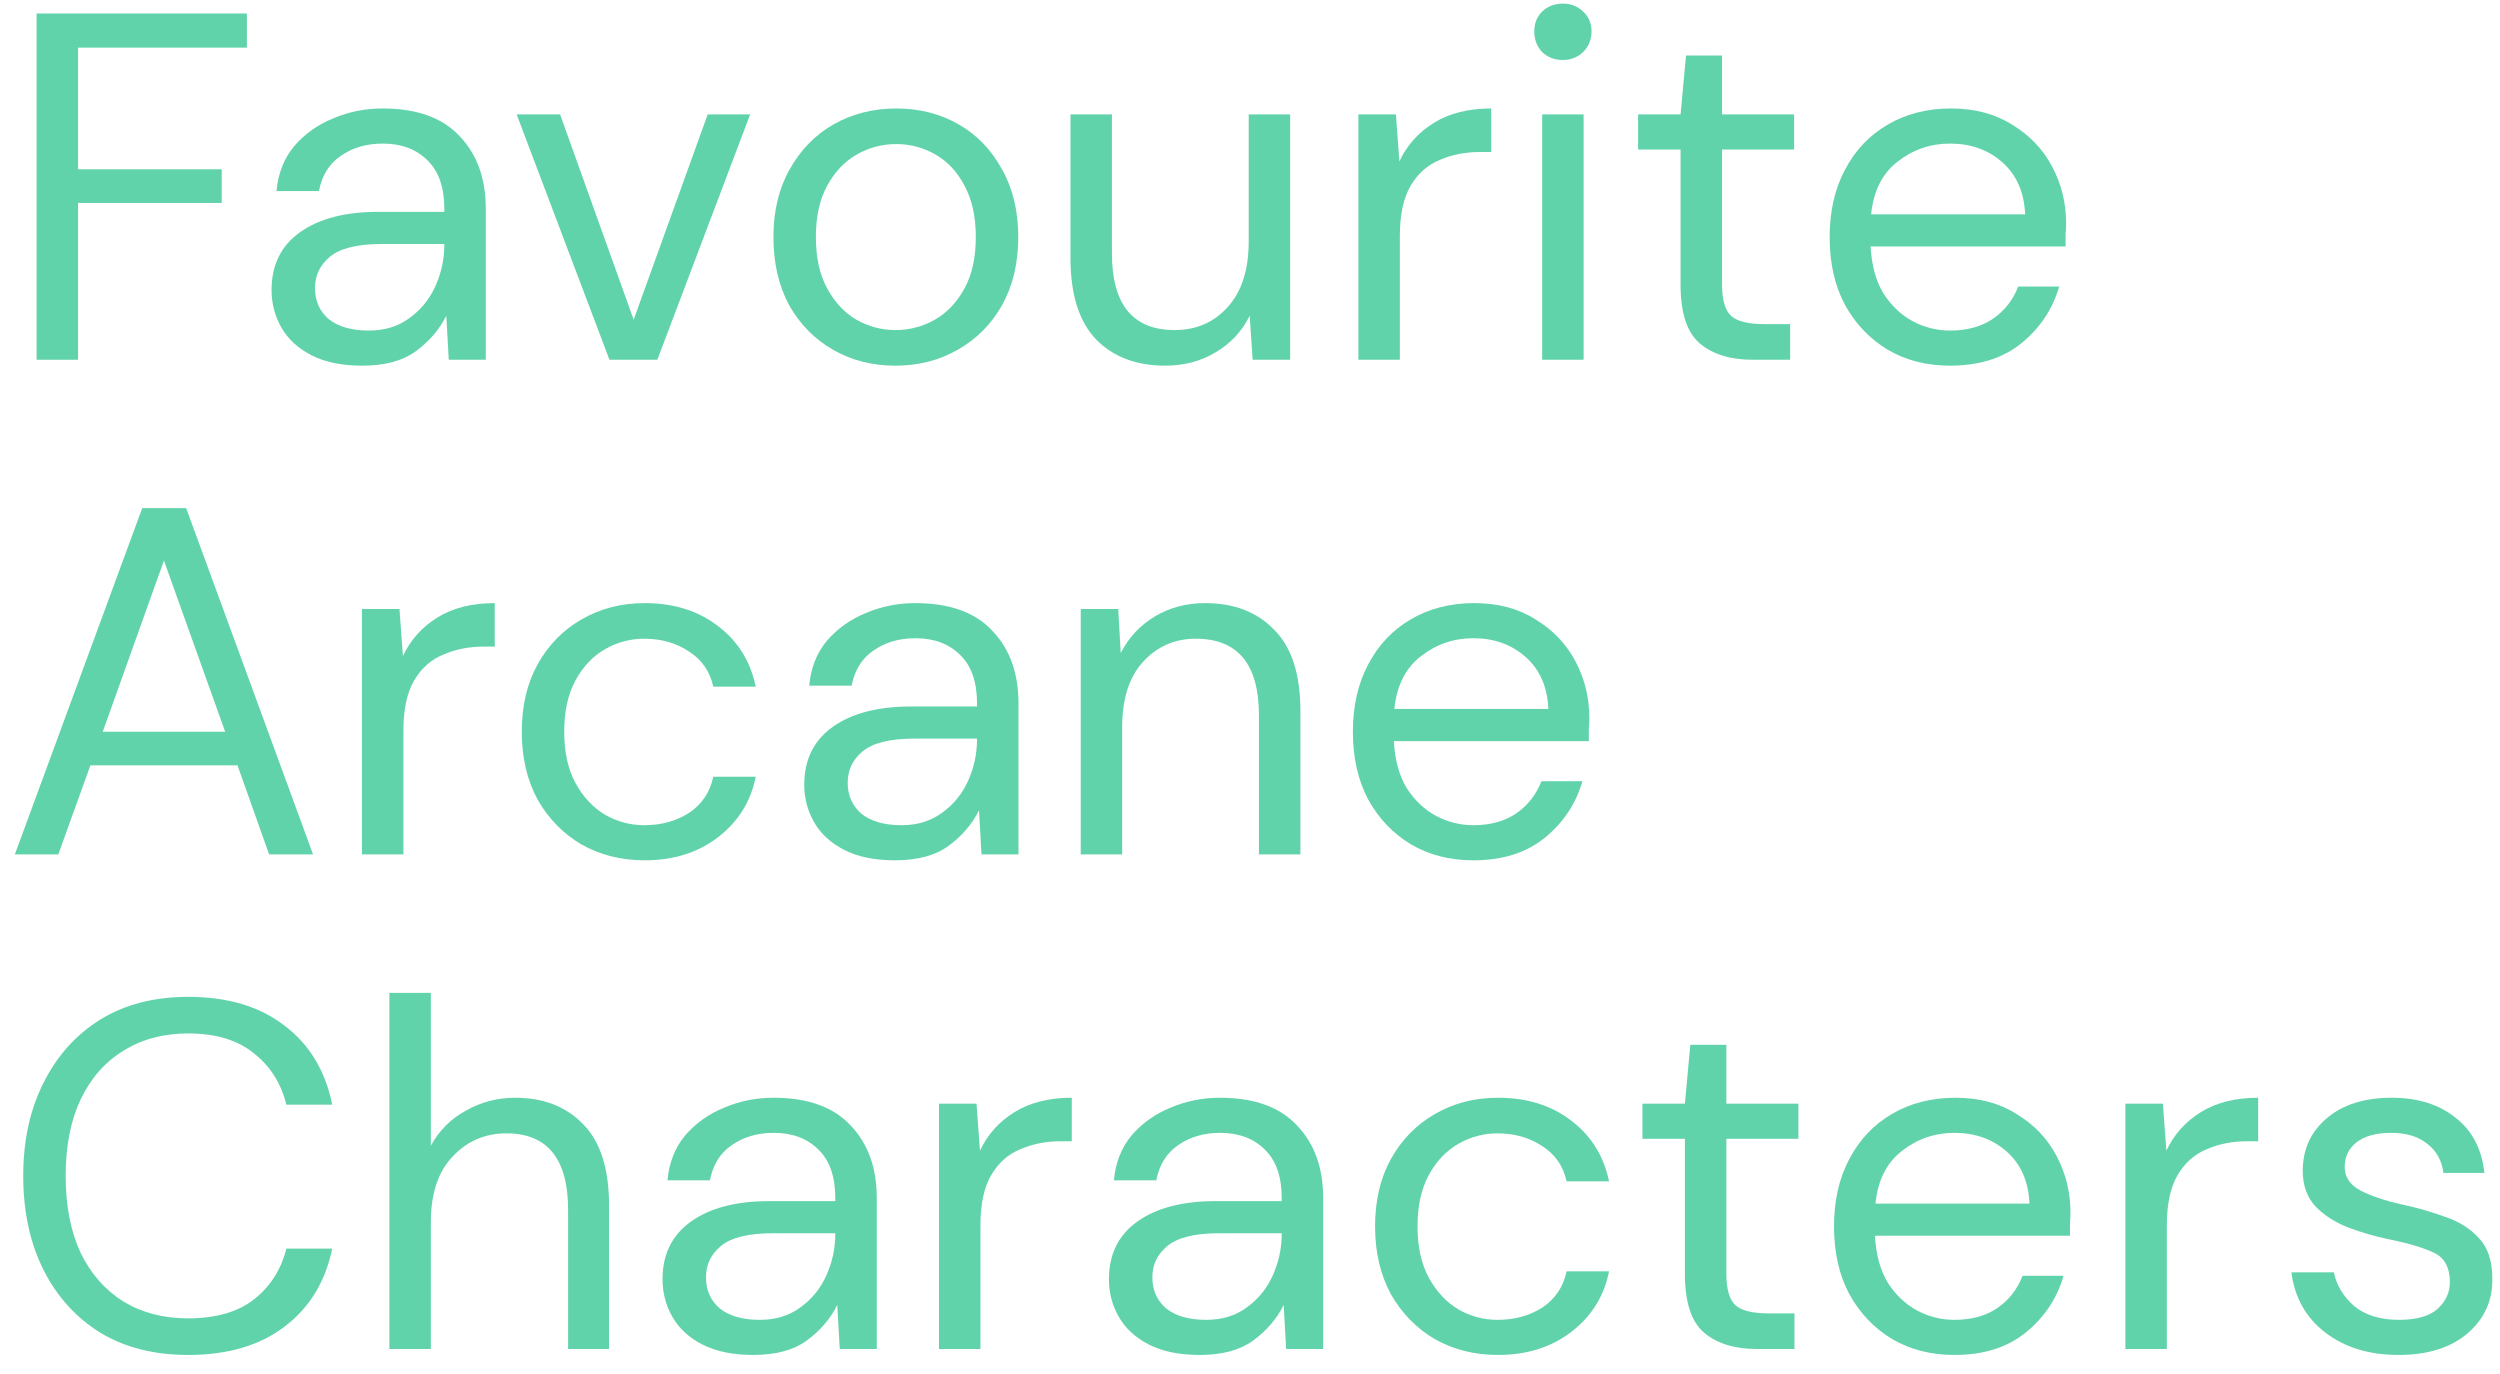 <svg width="111" height="61" viewBox="0 0 111 61" fill="none" xmlns="http://www.w3.org/2000/svg">
<path d="M106.495 60.16C105.194 60.16 104.113 59.831 103.251 59.172C102.389 58.513 101.884 57.62 101.738 56.492H103.623C103.74 57.063 104.04 57.561 104.522 57.986C105.019 58.396 105.684 58.601 106.516 58.601C107.291 58.601 107.861 58.44 108.226 58.117C108.591 57.781 108.774 57.386 108.774 56.932C108.774 56.273 108.533 55.834 108.051 55.614C107.583 55.394 106.918 55.197 106.056 55.021C105.472 54.904 104.887 54.735 104.303 54.516C103.718 54.296 103.229 53.989 102.834 53.593C102.44 53.183 102.242 52.649 102.242 51.99C102.242 51.038 102.593 50.263 103.294 49.662C104.01 49.047 104.975 48.74 106.188 48.74C107.342 48.74 108.285 49.033 109.015 49.618C109.76 50.189 110.191 51.009 110.308 52.078H108.489C108.416 51.522 108.175 51.09 107.766 50.782C107.371 50.46 106.838 50.299 106.166 50.299C105.508 50.299 104.997 50.438 104.632 50.716C104.281 50.995 104.105 51.361 104.105 51.815C104.105 52.254 104.332 52.598 104.785 52.847C105.253 53.096 105.881 53.308 106.67 53.484C107.342 53.63 107.978 53.813 108.577 54.033C109.191 54.238 109.687 54.552 110.067 54.977C110.462 55.387 110.659 55.987 110.659 56.778C110.674 57.759 110.301 58.571 109.541 59.216C108.796 59.845 107.78 60.16 106.495 60.16Z" fill="#61D3AB"/>
<path d="M94.367 59.897V49.003H96.033L96.186 51.09C96.522 50.372 97.034 49.801 97.721 49.377C98.407 48.952 99.255 48.74 100.263 48.74V50.672H99.759C99.116 50.672 98.524 50.79 97.984 51.024C97.443 51.243 97.012 51.624 96.691 52.166C96.369 52.708 96.208 53.454 96.208 54.406V59.897H94.367Z" fill="#61D3AB"/>
<path d="M86.778 60.16C85.74 60.16 84.82 59.926 84.016 59.457C83.212 58.974 82.577 58.308 82.109 57.459C81.656 56.609 81.43 55.607 81.43 54.45C81.43 53.308 81.656 52.312 82.109 51.463C82.562 50.599 83.191 49.933 83.994 49.465C84.812 48.981 85.755 48.74 86.822 48.74C87.874 48.74 88.78 48.981 89.54 49.465C90.314 49.933 90.906 50.555 91.315 51.331C91.724 52.107 91.929 52.942 91.929 53.835C91.929 53.996 91.921 54.157 91.907 54.318C91.907 54.479 91.907 54.662 91.907 54.867H83.249C83.293 55.702 83.483 56.397 83.819 56.954C84.169 57.495 84.6 57.905 85.112 58.183C85.638 58.462 86.193 58.601 86.778 58.601C87.538 58.601 88.173 58.425 88.685 58.074C89.196 57.722 89.569 57.246 89.802 56.646H91.622C91.329 57.656 90.767 58.498 89.934 59.172C89.116 59.831 88.064 60.16 86.778 60.16ZM86.778 50.299C85.901 50.299 85.119 50.57 84.433 51.112C83.76 51.639 83.373 52.415 83.271 53.44H90.109C90.066 52.459 89.729 51.69 89.101 51.134C88.473 50.577 87.698 50.299 86.778 50.299Z" fill="#61D3AB"/>
<path d="M78.009 59.896C77.015 59.896 76.234 59.655 75.664 59.172C75.094 58.688 74.809 57.817 74.809 56.558V50.563H72.924V49.003H74.809L75.05 46.39H76.65V49.003H79.85V50.563H76.65V56.558C76.65 57.246 76.789 57.715 77.066 57.964C77.344 58.198 77.834 58.315 78.535 58.315H79.675V59.896H78.009Z" fill="#61D3AB"/>
<path d="M66.51 60.16C65.473 60.16 64.538 59.926 63.705 59.457C62.887 58.974 62.236 58.308 61.754 57.459C61.286 56.595 61.053 55.592 61.053 54.45C61.053 53.308 61.286 52.312 61.754 51.463C62.236 50.599 62.887 49.933 63.705 49.465C64.538 48.981 65.473 48.74 66.51 48.74C67.796 48.74 68.878 49.077 69.754 49.75C70.646 50.424 71.208 51.324 71.442 52.451H69.557C69.411 51.778 69.053 51.258 68.483 50.892C67.913 50.511 67.248 50.321 66.489 50.321C65.875 50.321 65.298 50.475 64.757 50.782C64.216 51.09 63.778 51.551 63.442 52.166C63.106 52.781 62.938 53.542 62.938 54.45C62.938 55.358 63.106 56.119 63.442 56.734C63.778 57.349 64.216 57.817 64.757 58.139C65.298 58.447 65.875 58.601 66.489 58.601C67.248 58.601 67.913 58.418 68.483 58.052C69.053 57.671 69.411 57.137 69.557 56.448H71.442C71.223 57.547 70.668 58.44 69.776 59.128C68.885 59.816 67.796 60.16 66.51 60.16Z" fill="#61D3AB"/>
<path d="M53.269 60.16C52.363 60.16 51.611 60.006 51.012 59.699C50.413 59.391 49.967 58.981 49.675 58.469C49.383 57.956 49.236 57.4 49.236 56.8C49.236 55.687 49.66 54.831 50.508 54.23C51.355 53.63 52.51 53.33 53.971 53.33H56.908V53.198C56.908 52.246 56.659 51.529 56.163 51.046C55.666 50.548 55.001 50.299 54.168 50.299C53.452 50.299 52.831 50.482 52.305 50.848C51.794 51.2 51.472 51.719 51.34 52.407H49.456C49.529 51.617 49.792 50.951 50.245 50.409C50.712 49.867 51.289 49.457 51.976 49.179C52.663 48.886 53.394 48.74 54.168 48.74C55.688 48.74 56.827 49.15 57.587 49.97C58.362 50.775 58.749 51.851 58.749 53.198V59.897H57.105L56.995 57.942C56.689 58.557 56.236 59.084 55.636 59.523C55.052 59.948 54.263 60.16 53.269 60.16ZM53.554 58.601C54.256 58.601 54.855 58.418 55.352 58.052C55.863 57.686 56.25 57.21 56.513 56.624C56.776 56.038 56.908 55.424 56.908 54.779V54.757H54.124C53.043 54.757 52.276 54.948 51.823 55.328C51.384 55.694 51.165 56.156 51.165 56.712C51.165 57.283 51.37 57.744 51.779 58.096C52.203 58.432 52.794 58.601 53.554 58.601Z" fill="#61D3AB"/>
<path d="M41.691 59.897V49.003H43.357L43.511 51.09C43.847 50.372 44.358 49.801 45.045 49.377C45.732 48.952 46.579 48.74 47.587 48.74V50.672H47.083C46.44 50.672 45.849 50.79 45.308 51.024C44.767 51.243 44.336 51.624 44.015 52.166C43.693 52.708 43.532 53.454 43.532 54.406V59.897H41.691Z" fill="#61D3AB"/>
<path d="M33.449 60.16C32.543 60.16 31.791 60.006 31.191 59.699C30.592 59.391 30.147 58.981 29.854 58.469C29.562 57.956 29.416 57.4 29.416 56.8C29.416 55.687 29.84 54.831 30.687 54.23C31.535 53.63 32.689 53.33 34.15 53.33H37.087V53.198C37.087 52.246 36.839 51.529 36.342 51.046C35.845 50.548 35.181 50.299 34.348 50.299C33.632 50.299 33.011 50.482 32.485 50.848C31.973 51.2 31.652 51.719 31.52 52.407H29.635C29.708 51.617 29.971 50.951 30.424 50.409C30.892 49.867 31.469 49.457 32.156 49.179C32.843 48.886 33.573 48.74 34.348 48.74C35.867 48.74 37.007 49.15 37.767 49.97C38.541 50.775 38.929 51.851 38.929 53.198V59.897H37.285L37.175 57.942C36.868 58.557 36.415 59.084 35.816 59.523C35.232 59.948 34.443 60.16 33.449 60.16ZM33.734 58.601C34.435 58.601 35.034 58.418 35.531 58.052C36.043 57.686 36.43 57.21 36.693 56.624C36.956 56.038 37.087 55.424 37.087 54.779V54.757H34.304C33.222 54.757 32.455 54.948 32.002 55.328C31.564 55.694 31.345 56.156 31.345 56.712C31.345 57.283 31.549 57.744 31.959 58.096C32.382 58.432 32.974 58.601 33.734 58.601Z" fill="#61D3AB"/>
<path d="M17.289 59.897V44.084H19.13V50.87C19.495 50.197 20.014 49.677 20.686 49.311C21.359 48.93 22.089 48.74 22.878 48.74C24.135 48.74 25.143 49.135 25.903 49.926C26.663 50.702 27.043 51.902 27.043 53.528V59.897H25.224V53.725C25.224 51.456 24.31 50.321 22.484 50.321C21.534 50.321 20.738 50.665 20.095 51.353C19.452 52.027 19.13 52.993 19.13 54.252V59.897H17.289Z" fill="#61D3AB"/>
<path d="M8.352 60.16C6.847 60.16 5.546 59.831 4.451 59.172C3.369 58.498 2.529 57.569 1.93 56.383C1.331 55.182 1.031 53.791 1.031 52.21C1.031 50.643 1.331 49.267 1.93 48.081C2.529 46.88 3.369 45.943 4.451 45.27C5.546 44.596 6.847 44.26 8.352 44.26C10.105 44.26 11.53 44.684 12.626 45.533C13.737 46.368 14.445 47.539 14.752 49.047H12.714C12.48 48.096 11.998 47.334 11.267 46.763C10.551 46.178 9.579 45.885 8.352 45.885C7.256 45.885 6.299 46.141 5.481 46.653C4.662 47.151 4.027 47.876 3.574 48.828C3.135 49.765 2.916 50.892 2.916 52.21C2.916 53.528 3.135 54.662 3.574 55.614C4.027 56.551 4.662 57.276 5.481 57.788C6.299 58.286 7.256 58.535 8.352 58.535C9.579 58.535 10.551 58.257 11.267 57.7C11.998 57.129 12.48 56.375 12.714 55.438H14.752C14.445 56.917 13.737 58.074 12.626 58.908C11.53 59.743 10.105 60.16 8.352 60.16Z" fill="#61D3AB"/>
<path d="M65.416 38.198C64.379 38.198 63.458 37.964 62.655 37.495C61.851 37.012 61.215 36.346 60.748 35.497C60.295 34.648 60.068 33.645 60.068 32.488C60.068 31.346 60.295 30.35 60.748 29.501C61.201 28.637 61.829 27.971 62.633 27.503C63.451 27.019 64.394 26.778 65.46 26.778C66.512 26.778 67.418 27.019 68.178 27.503C68.953 27.971 69.544 28.593 69.954 29.369C70.363 30.145 70.567 30.98 70.567 31.873C70.567 32.034 70.56 32.195 70.545 32.356C70.545 32.517 70.545 32.7 70.545 32.905H61.888C61.931 33.74 62.121 34.435 62.458 34.992C62.808 35.533 63.239 35.943 63.751 36.221C64.277 36.5 64.832 36.639 65.416 36.639C66.176 36.639 66.812 36.463 67.323 36.112C67.835 35.76 68.207 35.285 68.441 34.684H70.26C69.968 35.694 69.406 36.536 68.573 37.21C67.754 37.869 66.702 38.198 65.416 38.198ZM65.416 28.337C64.54 28.337 63.758 28.608 63.071 29.15C62.399 29.677 62.012 30.453 61.91 31.478H68.748C68.704 30.497 68.368 29.728 67.74 29.172C67.112 28.615 66.337 28.337 65.416 28.337Z" fill="#61D3AB"/>
<path d="M47.984 37.934V27.041H49.65L49.76 28.996C50.111 28.308 50.615 27.766 51.272 27.371C51.93 26.976 52.675 26.778 53.508 26.778C54.794 26.778 55.816 27.173 56.576 27.964C57.351 28.74 57.738 29.94 57.738 31.566V37.934H55.897V31.763C55.897 29.494 54.962 28.359 53.091 28.359C52.156 28.359 51.374 28.703 50.746 29.391C50.132 30.065 49.825 31.031 49.825 32.29V37.934H47.984Z" fill="#61D3AB"/>
<path d="M39.742 38.198C38.836 38.198 38.084 38.044 37.484 37.737C36.885 37.429 36.44 37.019 36.147 36.507C35.855 35.995 35.709 35.438 35.709 34.838C35.709 33.725 36.133 32.869 36.98 32.268C37.828 31.668 38.982 31.368 40.443 31.368H43.38V31.236C43.38 30.285 43.132 29.567 42.635 29.084C42.138 28.586 41.474 28.337 40.641 28.337C39.925 28.337 39.304 28.52 38.778 28.886C38.266 29.238 37.945 29.757 37.813 30.445H35.928C36.001 29.655 36.264 28.989 36.717 28.447C37.185 27.905 37.762 27.495 38.449 27.217C39.136 26.924 39.866 26.778 40.641 26.778C42.16 26.778 43.3 27.188 44.06 28.008C44.834 28.813 45.221 29.889 45.221 31.236V37.934H43.578L43.468 35.98C43.161 36.595 42.708 37.122 42.109 37.561C41.525 37.986 40.736 38.198 39.742 38.198ZM40.027 36.639C40.728 36.639 41.327 36.456 41.824 36.09C42.336 35.724 42.723 35.248 42.986 34.662C43.249 34.077 43.38 33.462 43.38 32.817V32.795H40.597C39.516 32.795 38.748 32.986 38.295 33.366C37.857 33.733 37.638 34.194 37.638 34.75C37.638 35.321 37.842 35.782 38.252 36.134C38.675 36.47 39.267 36.639 40.027 36.639Z" fill="#61D3AB"/>
<path d="M28.624 38.198C27.586 38.198 26.651 37.964 25.818 37.495C25 37.012 24.35 36.346 23.867 35.497C23.4 34.633 23.166 33.63 23.166 32.488C23.166 31.346 23.4 30.35 23.867 29.501C24.35 28.637 25 27.971 25.818 27.503C26.651 27.019 27.586 26.778 28.624 26.778C29.91 26.778 30.991 27.115 31.868 27.788C32.759 28.462 33.322 29.362 33.555 30.489H31.67C31.524 29.816 31.166 29.296 30.596 28.93C30.026 28.549 29.362 28.359 28.602 28.359C27.988 28.359 27.411 28.513 26.87 28.82C26.33 29.128 25.891 29.589 25.555 30.204C25.219 30.819 25.051 31.58 25.051 32.488C25.051 33.396 25.219 34.157 25.555 34.772C25.891 35.387 26.33 35.855 26.87 36.178C27.411 36.485 27.988 36.639 28.602 36.639C29.362 36.639 30.026 36.456 30.596 36.09C31.166 35.709 31.524 35.175 31.67 34.486H33.555C33.336 35.585 32.781 36.478 31.89 37.166C30.998 37.854 29.91 38.198 28.624 38.198Z" fill="#61D3AB"/>
<path d="M16.07 37.934V27.041H17.736L17.89 29.128C18.226 28.41 18.737 27.839 19.424 27.415C20.111 26.99 20.958 26.778 21.966 26.778V28.71H21.462C20.819 28.71 20.227 28.828 19.687 29.062C19.146 29.282 18.715 29.662 18.394 30.204C18.072 30.746 17.912 31.492 17.912 32.444V37.934H16.07Z" fill="#61D3AB"/>
<path d="M0.66 37.934L6.315 22.561H8.266L13.899 37.934H11.948L10.545 33.981H4.014L2.589 37.934H0.66ZM4.562 32.488H9.997L7.279 24.889L4.562 32.488Z" fill="#61D3AB"/>
<path d="M86.584 16.236C85.547 16.236 84.626 16.002 83.823 15.533C83.019 15.05 82.383 14.384 81.916 13.535C81.463 12.686 81.236 11.683 81.236 10.526C81.236 9.384 81.463 8.388 81.916 7.539C82.369 6.675 82.997 6.009 83.801 5.541C84.619 5.058 85.561 4.816 86.628 4.816C87.68 4.816 88.586 5.058 89.346 5.541C90.121 6.009 90.712 6.631 91.121 7.407C91.531 8.183 91.735 9.018 91.735 9.911C91.735 10.072 91.728 10.233 91.713 10.394C91.713 10.555 91.713 10.738 91.713 10.943H83.056C83.099 11.778 83.289 12.473 83.625 13.03C83.976 13.571 84.407 13.981 84.919 14.26C85.445 14.538 86 14.677 86.584 14.677C87.344 14.677 87.98 14.501 88.491 14.15C89.003 13.798 89.375 13.322 89.609 12.722H91.428C91.136 13.732 90.573 14.574 89.741 15.248C88.922 15.907 87.87 16.236 86.584 16.236ZM86.584 6.375C85.708 6.375 84.926 6.646 84.239 7.188C83.567 7.715 83.18 8.491 83.078 9.516H89.916C89.872 8.535 89.536 7.766 88.908 7.21C88.279 6.653 87.505 6.375 86.584 6.375Z" fill="#61D3AB"/>
<path d="M77.817 15.973C76.824 15.973 76.042 15.731 75.472 15.248C74.902 14.765 74.617 13.893 74.617 12.634V6.639H72.732V5.079H74.617L74.859 2.466H76.459V5.079H79.659V6.639H76.459V12.634C76.459 13.322 76.597 13.791 76.875 14.04C77.153 14.274 77.642 14.391 78.344 14.391H79.483V15.973H77.817Z" fill="#61D3AB"/>
<path d="M69.392 2.664C69.027 2.664 68.72 2.547 68.472 2.312C68.238 2.063 68.121 1.756 68.121 1.39C68.121 1.038 68.238 0.746 68.472 0.511C68.72 0.277 69.027 0.16 69.392 0.16C69.743 0.16 70.043 0.277 70.291 0.511C70.539 0.746 70.664 1.038 70.664 1.39C70.664 1.756 70.539 2.063 70.291 2.312C70.043 2.547 69.743 2.664 69.392 2.664ZM68.472 15.973V5.079H70.313V15.973H68.472Z" fill="#61D3AB"/>
<path d="M60.312 15.973V5.079H61.978L62.132 7.166C62.468 6.448 62.979 5.877 63.666 5.453C64.353 5.028 65.2 4.816 66.209 4.816V6.749H65.704C65.061 6.749 64.47 6.866 63.929 7.1C63.388 7.32 62.957 7.7 62.636 8.242C62.314 8.784 62.154 9.53 62.154 10.482V15.973H60.312Z" fill="#61D3AB"/>
<path d="M51.738 16.236C50.452 16.236 49.429 15.848 48.669 15.072C47.909 14.281 47.529 13.074 47.529 11.448V5.079H49.37V11.251C49.37 13.52 50.298 14.655 52.154 14.655C53.104 14.655 53.886 14.318 54.499 13.645C55.128 12.957 55.442 11.983 55.442 10.724V5.079H57.283V15.973H55.617L55.486 14.018C55.15 14.706 54.645 15.248 53.973 15.643C53.316 16.038 52.571 16.236 51.738 16.236Z" fill="#61D3AB"/>
<path d="M39.754 16.236C38.731 16.236 37.81 16.002 36.992 15.533C36.174 15.065 35.523 14.406 35.041 13.557C34.574 12.693 34.34 11.683 34.34 10.526C34.34 9.369 34.581 8.366 35.063 7.517C35.545 6.653 36.196 5.987 37.014 5.519C37.847 5.05 38.775 4.816 39.797 4.816C40.82 4.816 41.741 5.05 42.559 5.519C43.377 5.987 44.02 6.653 44.488 7.517C44.97 8.366 45.211 9.369 45.211 10.526C45.211 11.683 44.97 12.693 44.488 13.557C44.006 14.406 43.348 15.065 42.515 15.533C41.697 16.002 40.776 16.236 39.754 16.236ZM39.754 14.655C40.382 14.655 40.967 14.501 41.507 14.194C42.048 13.886 42.486 13.425 42.822 12.81C43.158 12.195 43.326 11.434 43.326 10.526C43.326 9.618 43.158 8.857 42.822 8.242C42.501 7.627 42.07 7.166 41.529 6.858C40.988 6.551 40.411 6.397 39.797 6.397C39.169 6.397 38.585 6.551 38.044 6.858C37.503 7.166 37.065 7.627 36.729 8.242C36.393 8.857 36.225 9.618 36.225 10.526C36.225 11.434 36.393 12.195 36.729 12.81C37.065 13.425 37.496 13.886 38.022 14.194C38.563 14.501 39.14 14.655 39.754 14.655Z" fill="#61D3AB"/>
<path d="M27.06 15.973L22.939 5.079H24.868L28.134 14.194L31.422 5.079H33.307L29.186 15.973H27.06Z" fill="#61D3AB"/>
<path d="M16.09 16.236C15.184 16.236 14.431 16.082 13.832 15.775C13.233 15.467 12.787 15.057 12.495 14.545C12.203 14.033 12.057 13.476 12.057 12.876C12.057 11.763 12.48 10.907 13.328 10.306C14.175 9.706 15.33 9.406 16.791 9.406H19.728V9.274C19.728 8.323 19.48 7.605 18.983 7.122C18.486 6.624 17.821 6.375 16.988 6.375C16.272 6.375 15.651 6.558 15.125 6.924C14.614 7.276 14.292 7.795 14.161 8.484H12.276C12.349 7.693 12.612 7.027 13.065 6.485C13.533 5.943 14.11 5.533 14.796 5.255C15.483 4.962 16.214 4.816 16.988 4.816C18.508 4.816 19.648 5.226 20.407 6.046C21.182 6.851 21.569 7.927 21.569 9.274V15.973H19.925L19.816 14.018C19.509 14.633 19.056 15.16 18.457 15.599C17.872 16.024 17.083 16.236 16.09 16.236ZM16.375 14.677C17.076 14.677 17.675 14.494 18.172 14.128C18.683 13.762 19.07 13.286 19.334 12.7C19.597 12.115 19.728 11.5 19.728 10.855V10.834H16.944C15.863 10.834 15.096 11.024 14.643 11.405C14.205 11.771 13.986 12.232 13.986 12.788C13.986 13.359 14.19 13.82 14.599 14.172C15.023 14.508 15.615 14.677 16.375 14.677Z" fill="#61D3AB"/>
<path d="M1.625 15.973V0.599H10.962V2.115H3.466V7.517H9.844V9.011H3.466V15.973H1.625Z" fill="#61D3AB"/>
</svg>
